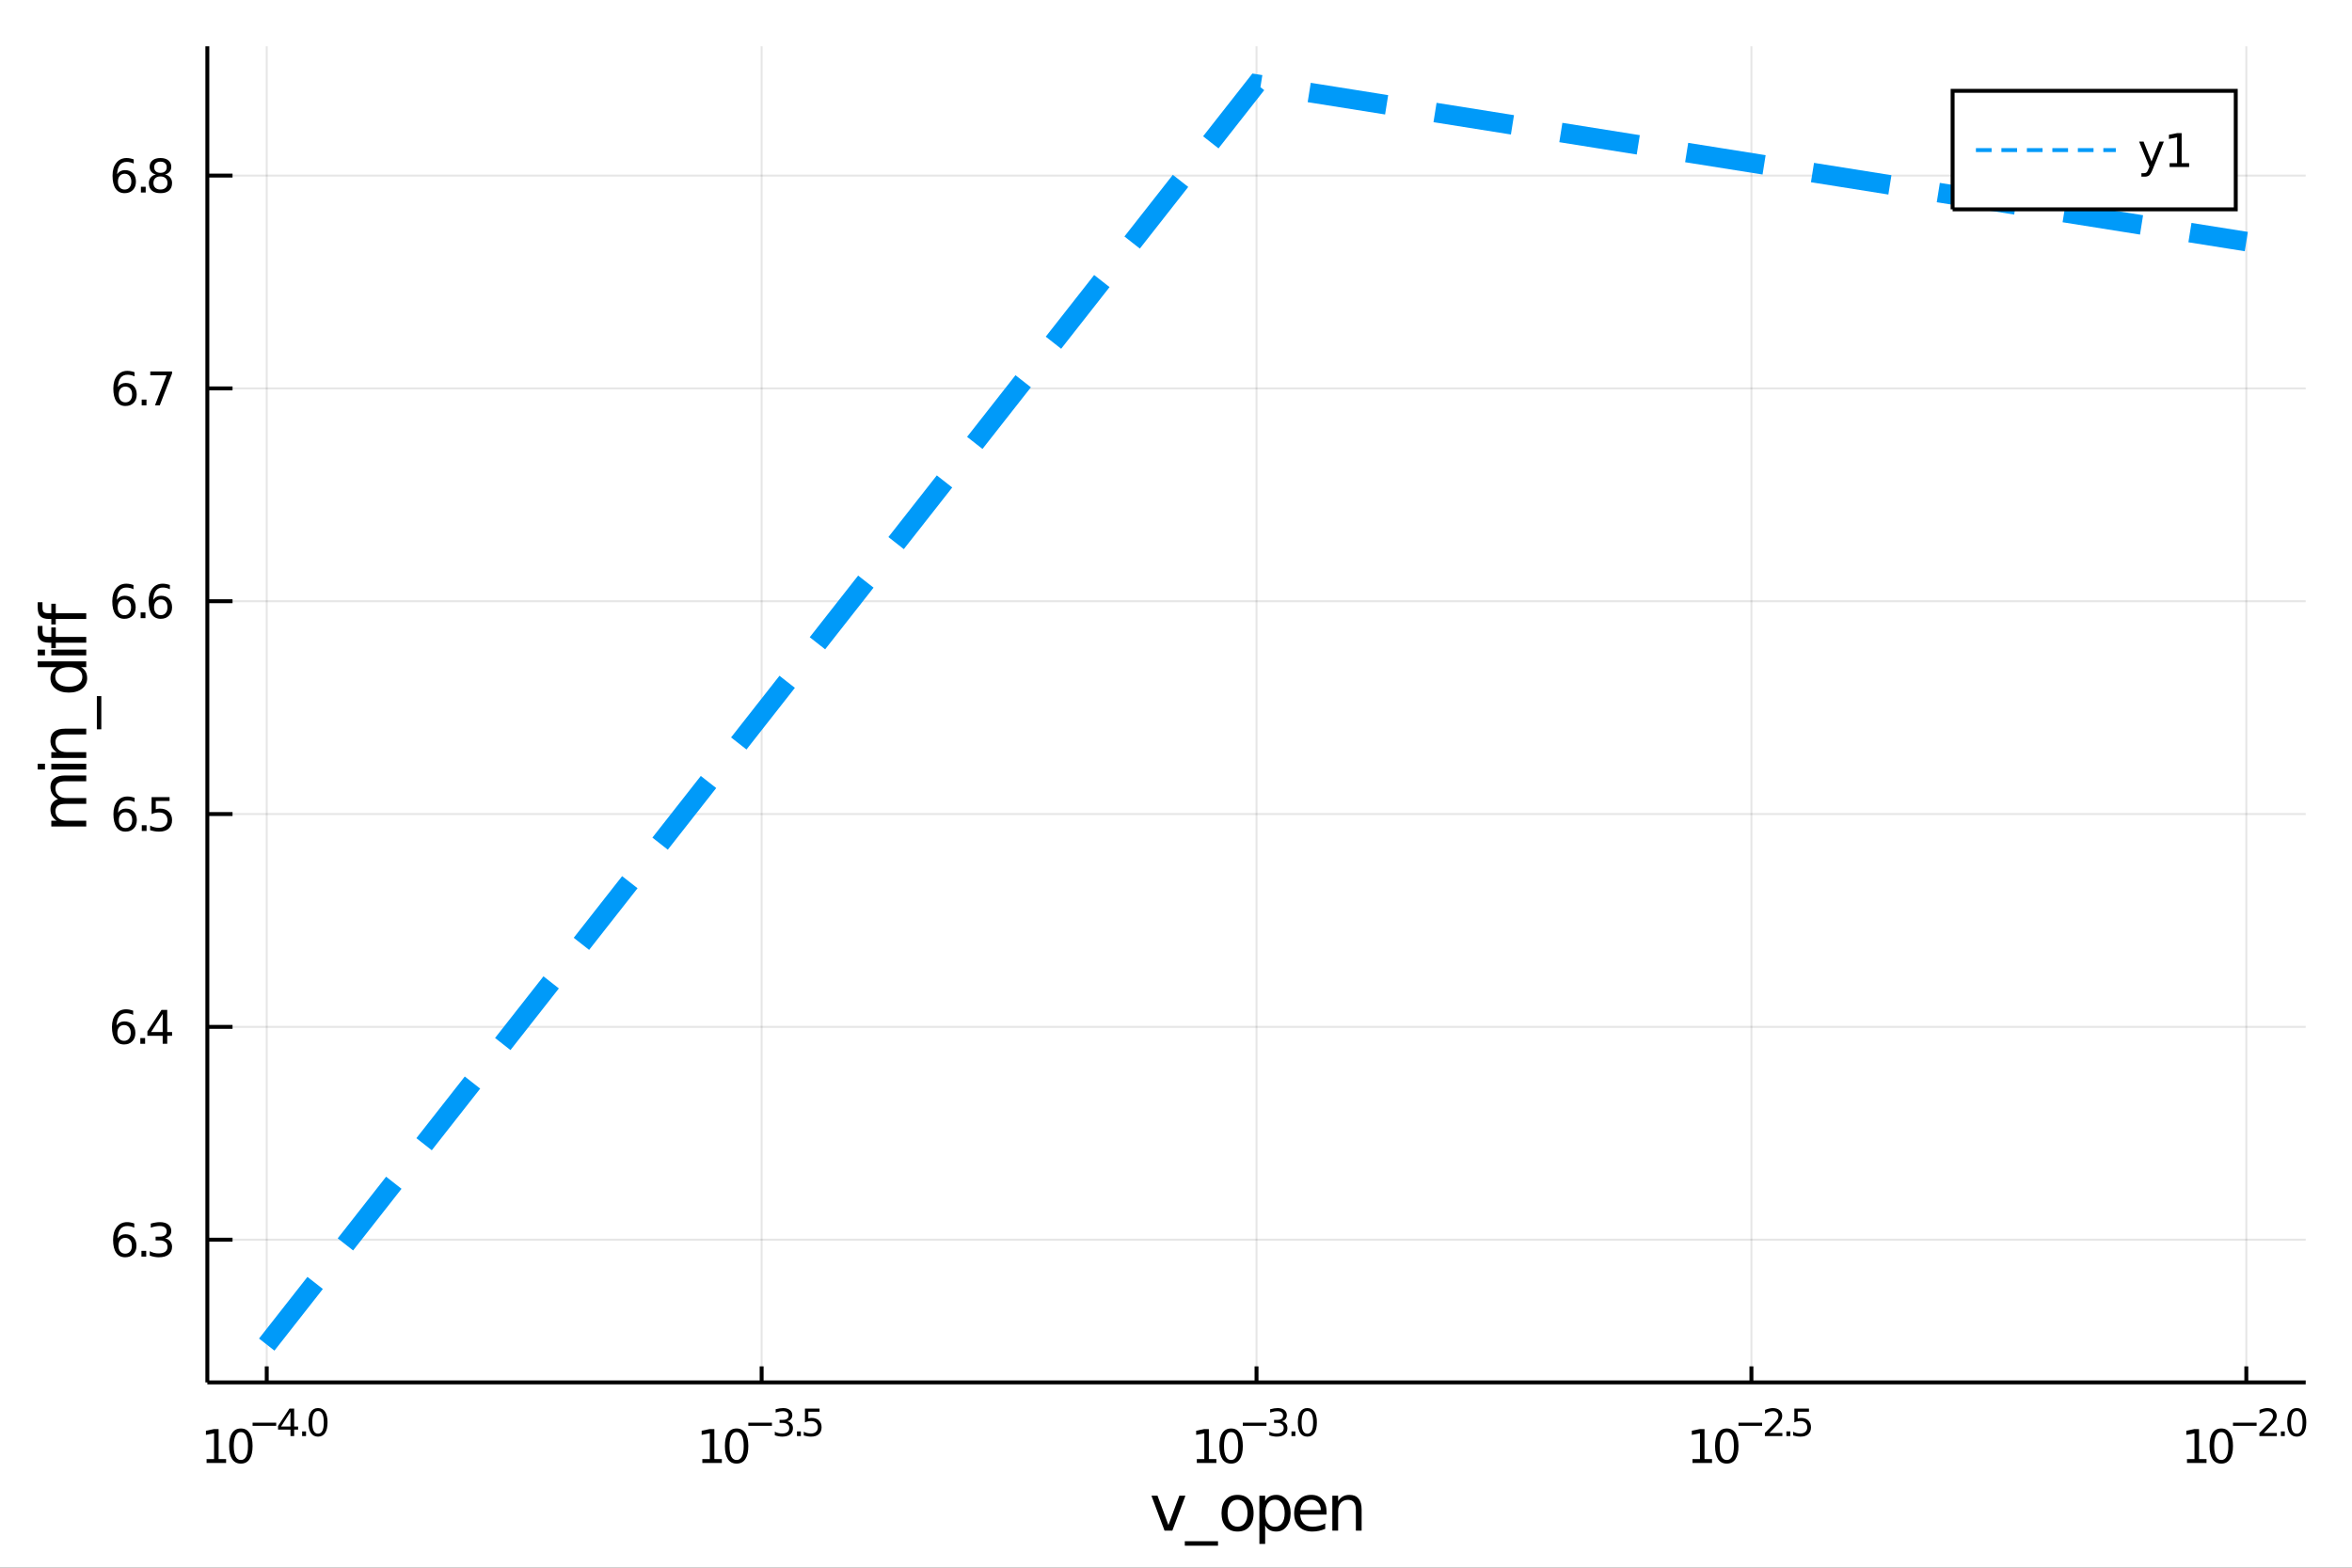 <?xml version="1.0" encoding="utf-8"?>
<svg xmlns="http://www.w3.org/2000/svg" xmlns:xlink="http://www.w3.org/1999/xlink" width="600" height="400" viewBox="0 0 2400 1600">
<rect x="0" y="0" width="2400" height="1600" fill="#333333" stroke="none"/>
<defs>
  <clipPath id="clip450">
    <rect x="0" y="0" width="2400" height="1600"/>
  </clipPath>
</defs>
<path clip-path="url(#clip450)" d="
M0 1600 L2400 1600 L2400 0 L0 0  Z
  " fill="#ffffff" fill-rule="evenodd" fill-opacity="1"/>
<defs>
  <clipPath id="clip451">
    <rect x="480" y="0" width="1681" height="1600"/>
  </clipPath>
</defs>
<path clip-path="url(#clip450)" d="
M211.579 1410.9 L2352.76 1410.9 L2352.76 47.244 L211.579 47.244  Z
  " fill="#ffffff" fill-rule="evenodd" fill-opacity="1"/>
<defs>
  <clipPath id="clip452">
    <rect x="211" y="47" width="2142" height="1365"/>
  </clipPath>
</defs>
<polyline clip-path="url(#clip452)" style="stroke:#000000; stroke-width:2; stroke-opacity:0.1; fill:none" points="
  272.179,1410.9 272.179,47.244 
  "/>
<polyline clip-path="url(#clip452)" style="stroke:#000000; stroke-width:2; stroke-opacity:0.1; fill:none" points="
  777.173,1410.9 777.173,47.244 
  "/>
<polyline clip-path="url(#clip452)" style="stroke:#000000; stroke-width:2; stroke-opacity:0.1; fill:none" points="
  1282.17,1410.9 1282.17,47.244 
  "/>
<polyline clip-path="url(#clip452)" style="stroke:#000000; stroke-width:2; stroke-opacity:0.1; fill:none" points="
  1787.16,1410.9 1787.16,47.244 
  "/>
<polyline clip-path="url(#clip452)" style="stroke:#000000; stroke-width:2; stroke-opacity:0.1; fill:none" points="
  2292.16,1410.9 2292.16,47.244 
  "/>
<polyline clip-path="url(#clip450)" style="stroke:#000000; stroke-width:4; stroke-opacity:1; fill:none" points="
  211.579,1410.9 2352.76,1410.9 
  "/>
<polyline clip-path="url(#clip450)" style="stroke:#000000; stroke-width:4; stroke-opacity:1; fill:none" points="
  272.179,1410.9 272.179,1394.53 
  "/>
<polyline clip-path="url(#clip450)" style="stroke:#000000; stroke-width:4; stroke-opacity:1; fill:none" points="
  777.173,1410.9 777.173,1394.53 
  "/>
<polyline clip-path="url(#clip450)" style="stroke:#000000; stroke-width:4; stroke-opacity:1; fill:none" points="
  1282.17,1410.9 1282.17,1394.53 
  "/>
<polyline clip-path="url(#clip450)" style="stroke:#000000; stroke-width:4; stroke-opacity:1; fill:none" points="
  1787.16,1410.9 1787.16,1394.53 
  "/>
<polyline clip-path="url(#clip450)" style="stroke:#000000; stroke-width:4; stroke-opacity:1; fill:none" points="
  2292.16,1410.9 2292.16,1394.53 
  "/>
<path clip-path="url(#clip450)" d="M 0 0 M210.808 1489.17 L218.447 1489.17 L218.447 1462.8 L210.137 1464.47 L210.137 1460.21 L218.401 1458.54 L223.077 1458.54 L223.077 1489.17 L230.715 1489.17 L230.715 1493.1 L210.808 1493.1 L210.808 1489.17 Z" fill="#000000" fill-rule="evenodd" fill-opacity="1" /><path clip-path="url(#clip450)" d="M 0 0 M245.785 1461.62 Q242.174 1461.62 240.345 1465.19 Q238.539 1468.73 238.539 1475.86 Q238.539 1482.97 240.345 1486.53 Q242.174 1490.07 245.785 1490.07 Q249.419 1490.07 251.225 1486.53 Q253.053 1482.97 253.053 1475.86 Q253.053 1468.73 251.225 1465.19 Q249.419 1461.62 245.785 1461.62 M245.785 1457.92 Q251.595 1457.92 254.65 1462.53 Q257.729 1467.11 257.729 1475.86 Q257.729 1484.59 254.65 1489.19 Q251.595 1493.78 245.785 1493.78 Q239.975 1493.78 236.896 1489.19 Q233.84 1484.59 233.84 1475.86 Q233.84 1467.11 236.896 1462.53 Q239.975 1457.92 245.785 1457.92 Z" fill="#000000" fill-rule="evenodd" fill-opacity="1" /><path clip-path="url(#clip450)" d="M 0 0 M257.729 1452.02 L281.841 1452.02 L281.841 1455.22 L257.729 1455.22 L257.729 1452.02 Z" fill="#000000" fill-rule="evenodd" fill-opacity="1" /><path clip-path="url(#clip450)" d="M 0 0 M296.398 1440.92 L286.806 1455.91 L296.398 1455.91 L296.398 1440.92 M295.401 1437.61 L300.178 1437.61 L300.178 1455.91 L304.184 1455.91 L304.184 1459.07 L300.178 1459.07 L300.178 1465.69 L296.398 1465.69 L296.398 1459.07 L283.722 1459.07 L283.722 1455.41 L295.401 1437.61 Z" fill="#000000" fill-rule="evenodd" fill-opacity="1" /><path clip-path="url(#clip450)" d="M 0 0 M308.303 1460.92 L312.272 1460.92 L312.272 1465.69 L308.303 1465.69 L308.303 1460.92 Z" fill="#000000" fill-rule="evenodd" fill-opacity="1" /><path clip-path="url(#clip450)" d="M 0 0 M324.516 1440.11 Q321.582 1440.11 320.096 1443.01 Q318.629 1445.89 318.629 1451.68 Q318.629 1457.46 320.096 1460.35 Q321.582 1463.23 324.516 1463.23 Q327.468 1463.23 328.935 1460.35 Q330.421 1457.46 330.421 1451.68 Q330.421 1445.89 328.935 1443.01 Q327.468 1440.11 324.516 1440.11 M324.516 1437.11 Q329.236 1437.11 331.719 1440.85 Q334.22 1444.57 334.22 1451.68 Q334.22 1458.77 331.719 1462.51 Q329.236 1466.24 324.516 1466.24 Q319.795 1466.24 317.293 1462.51 Q314.811 1458.77 314.811 1451.68 Q314.811 1444.57 317.293 1440.85 Q319.795 1437.11 324.516 1437.11 Z" fill="#000000" fill-rule="evenodd" fill-opacity="1" /><path clip-path="url(#clip450)" d="M 0 0 M716.668 1489.17 L724.307 1489.17 L724.307 1462.8 L715.996 1464.47 L715.996 1460.21 L724.26 1458.54 L728.936 1458.54 L728.936 1489.17 L736.575 1489.17 L736.575 1493.1 L716.668 1493.1 L716.668 1489.17 Z" fill="#000000" fill-rule="evenodd" fill-opacity="1" /><path clip-path="url(#clip450)" d="M 0 0 M751.644 1461.62 Q748.033 1461.62 746.205 1465.19 Q744.399 1468.73 744.399 1475.86 Q744.399 1482.97 746.205 1486.53 Q748.033 1490.07 751.644 1490.07 Q755.279 1490.07 757.084 1486.53 Q758.913 1482.97 758.913 1475.86 Q758.913 1468.73 757.084 1465.19 Q755.279 1461.62 751.644 1461.62 M751.644 1457.92 Q757.455 1457.92 760.51 1462.53 Q763.589 1467.11 763.589 1475.86 Q763.589 1484.59 760.51 1489.19 Q757.455 1493.78 751.644 1493.78 Q745.834 1493.78 742.756 1489.19 Q739.7 1484.59 739.7 1475.86 Q739.7 1467.11 742.756 1462.53 Q745.834 1457.92 751.644 1457.92 Z" fill="#000000" fill-rule="evenodd" fill-opacity="1" /><path clip-path="url(#clip450)" d="M 0 0 M763.589 1452.02 L787.7 1452.02 L787.7 1455.22 L763.589 1455.22 L763.589 1452.02 Z" fill="#000000" fill-rule="evenodd" fill-opacity="1" /><path clip-path="url(#clip450)" d="M 0 0 M803.33 1450.55 Q806.057 1451.14 807.58 1452.98 Q809.122 1454.82 809.122 1457.53 Q809.122 1461.69 806.264 1463.96 Q803.405 1466.24 798.139 1466.24 Q796.371 1466.24 794.49 1465.88 Q792.628 1465.54 790.634 1464.85 L790.634 1461.18 Q792.214 1462.1 794.095 1462.57 Q795.976 1463.04 798.026 1463.04 Q801.599 1463.04 803.461 1461.63 Q805.342 1460.22 805.342 1457.53 Q805.342 1455.05 803.593 1453.66 Q801.863 1452.25 798.759 1452.25 L795.487 1452.25 L795.487 1449.12 L798.91 1449.12 Q801.712 1449.12 803.198 1448.01 Q804.684 1446.89 804.684 1444.78 Q804.684 1442.62 803.142 1441.47 Q801.618 1440.3 798.759 1440.3 Q797.198 1440.3 795.412 1440.64 Q793.625 1440.98 791.481 1441.69 L791.481 1438.31 Q793.644 1437.71 795.524 1437.41 Q797.424 1437.11 799.098 1437.11 Q803.424 1437.11 805.944 1439.08 Q808.464 1441.04 808.464 1444.38 Q808.464 1446.72 807.129 1448.33 Q805.793 1449.93 803.33 1450.55 Z" fill="#000000" fill-rule="evenodd" fill-opacity="1" /><path clip-path="url(#clip450)" d="M 0 0 M813.241 1460.92 L817.21 1460.92 L817.21 1465.69 L813.241 1465.69 L813.241 1460.92 Z" fill="#000000" fill-rule="evenodd" fill-opacity="1" /><path clip-path="url(#clip450)" d="M 0 0 M821.366 1437.61 L836.281 1437.61 L836.281 1440.81 L824.846 1440.81 L824.846 1447.69 Q825.673 1447.41 826.501 1447.28 Q827.328 1447.13 828.156 1447.13 Q832.858 1447.13 835.604 1449.71 Q838.35 1452.28 838.35 1456.68 Q838.35 1461.22 835.529 1463.74 Q832.707 1466.24 827.573 1466.24 Q825.805 1466.24 823.962 1465.94 Q822.137 1465.64 820.181 1465.04 L820.181 1461.22 Q821.874 1462.14 823.68 1462.59 Q825.485 1463.04 827.498 1463.04 Q830.751 1463.04 832.651 1461.33 Q834.551 1459.62 834.551 1456.68 Q834.551 1453.75 832.651 1452.04 Q830.751 1450.33 827.498 1450.33 Q825.974 1450.33 824.451 1450.67 Q822.946 1451 821.366 1451.72 L821.366 1437.61 Z" fill="#000000" fill-rule="evenodd" fill-opacity="1" /><path clip-path="url(#clip450)" d="M 0 0 M1221.26 1489.17 L1228.9 1489.17 L1228.9 1462.8 L1220.59 1464.47 L1220.59 1460.21 L1228.85 1458.54 L1233.53 1458.54 L1233.53 1489.17 L1241.17 1489.17 L1241.17 1493.1 L1221.26 1493.1 L1221.26 1489.17 Z" fill="#000000" fill-rule="evenodd" fill-opacity="1" /><path clip-path="url(#clip450)" d="M 0 0 M1256.23 1461.62 Q1252.62 1461.62 1250.79 1465.19 Q1248.99 1468.73 1248.99 1475.86 Q1248.99 1482.97 1250.79 1486.53 Q1252.62 1490.07 1256.23 1490.07 Q1259.87 1490.07 1261.67 1486.53 Q1263.5 1482.97 1263.5 1475.86 Q1263.5 1468.73 1261.67 1465.19 Q1259.87 1461.62 1256.23 1461.62 M1256.23 1457.92 Q1262.04 1457.92 1265.1 1462.53 Q1268.18 1467.11 1268.18 1475.86 Q1268.18 1484.59 1265.1 1489.19 Q1262.04 1493.78 1256.23 1493.78 Q1250.42 1493.78 1247.35 1489.19 Q1244.29 1484.59 1244.29 1475.86 Q1244.29 1467.11 1247.35 1462.53 Q1250.42 1457.92 1256.23 1457.92 Z" fill="#000000" fill-rule="evenodd" fill-opacity="1" /><path clip-path="url(#clip450)" d="M 0 0 M1268.18 1452.02 L1292.29 1452.02 L1292.29 1455.22 L1268.18 1455.22 L1268.18 1452.02 Z" fill="#000000" fill-rule="evenodd" fill-opacity="1" /><path clip-path="url(#clip450)" d="M 0 0 M1307.92 1450.55 Q1310.65 1451.14 1312.17 1452.98 Q1313.71 1454.82 1313.71 1457.53 Q1313.71 1461.69 1310.85 1463.96 Q1307.99 1466.24 1302.73 1466.24 Q1300.96 1466.24 1299.08 1465.88 Q1297.22 1465.54 1295.22 1464.85 L1295.22 1461.18 Q1296.8 1462.1 1298.69 1462.57 Q1300.57 1463.04 1302.62 1463.04 Q1306.19 1463.04 1308.05 1461.63 Q1309.93 1460.22 1309.93 1457.53 Q1309.93 1455.05 1308.18 1453.66 Q1306.45 1452.25 1303.35 1452.25 L1300.08 1452.25 L1300.08 1449.12 L1303.5 1449.12 Q1306.3 1449.12 1307.79 1448.01 Q1309.27 1446.89 1309.27 1444.78 Q1309.27 1442.62 1307.73 1441.47 Q1306.21 1440.3 1303.35 1440.3 Q1301.79 1440.3 1300 1440.64 Q1298.21 1440.98 1296.07 1441.69 L1296.07 1438.31 Q1298.23 1437.71 1300.11 1437.41 Q1302.01 1437.11 1303.69 1437.11 Q1308.01 1437.11 1310.53 1439.08 Q1313.05 1441.04 1313.05 1444.38 Q1313.05 1446.72 1311.72 1448.33 Q1310.38 1449.93 1307.92 1450.55 Z" fill="#000000" fill-rule="evenodd" fill-opacity="1" /><path clip-path="url(#clip450)" d="M 0 0 M1317.83 1460.92 L1321.8 1460.92 L1321.8 1465.69 L1317.83 1465.69 L1317.83 1460.92 Z" fill="#000000" fill-rule="evenodd" fill-opacity="1" /><path clip-path="url(#clip450)" d="M 0 0 M1334.04 1440.11 Q1331.11 1440.11 1329.62 1443.01 Q1328.16 1445.89 1328.16 1451.68 Q1328.16 1457.46 1329.62 1460.35 Q1331.11 1463.23 1334.04 1463.23 Q1337 1463.23 1338.46 1460.35 Q1339.95 1457.46 1339.95 1451.68 Q1339.95 1445.89 1338.46 1443.01 Q1337 1440.11 1334.04 1440.11 M1334.04 1437.11 Q1338.76 1437.11 1341.25 1440.85 Q1343.75 1444.57 1343.75 1451.68 Q1343.75 1458.77 1341.25 1462.51 Q1338.76 1466.24 1334.04 1466.24 Q1329.32 1466.24 1326.82 1462.51 Q1324.34 1458.77 1324.34 1451.68 Q1324.34 1444.57 1326.82 1440.85 Q1329.32 1437.11 1334.04 1437.11 Z" fill="#000000" fill-rule="evenodd" fill-opacity="1" /><path clip-path="url(#clip450)" d="M 0 0 M1727.04 1489.17 L1734.68 1489.17 L1734.68 1462.8 L1726.37 1464.47 L1726.37 1460.21 L1734.63 1458.54 L1739.31 1458.54 L1739.31 1489.17 L1746.95 1489.17 L1746.95 1493.1 L1727.04 1493.1 L1727.04 1489.17 Z" fill="#000000" fill-rule="evenodd" fill-opacity="1" /><path clip-path="url(#clip450)" d="M 0 0 M1762.02 1461.62 Q1758.41 1461.62 1756.58 1465.19 Q1754.77 1468.73 1754.77 1475.86 Q1754.77 1482.97 1756.58 1486.53 Q1758.41 1490.07 1762.02 1490.07 Q1765.65 1490.07 1767.46 1486.53 Q1769.29 1482.97 1769.29 1475.86 Q1769.29 1468.73 1767.46 1465.19 Q1765.65 1461.62 1762.02 1461.62 M1762.02 1457.92 Q1767.83 1457.92 1770.88 1462.53 Q1773.96 1467.11 1773.96 1475.86 Q1773.96 1484.59 1770.88 1489.19 Q1767.83 1493.78 1762.02 1493.78 Q1756.21 1493.78 1753.13 1489.19 Q1750.07 1484.59 1750.07 1475.86 Q1750.07 1467.11 1753.13 1462.53 Q1756.21 1457.92 1762.02 1457.92 Z" fill="#000000" fill-rule="evenodd" fill-opacity="1" /><path clip-path="url(#clip450)" d="M 0 0 M1773.96 1452.02 L1798.07 1452.02 L1798.07 1455.22 L1773.96 1455.22 L1773.96 1452.02 Z" fill="#000000" fill-rule="evenodd" fill-opacity="1" /><path clip-path="url(#clip450)" d="M 0 0 M1805.47 1462.5 L1818.73 1462.5 L1818.73 1465.69 L1800.9 1465.69 L1800.9 1462.5 Q1803.06 1460.26 1806.78 1456.5 Q1810.53 1452.72 1811.48 1451.63 Q1813.31 1449.58 1814.02 1448.16 Q1814.76 1446.74 1814.76 1445.36 Q1814.76 1443.12 1813.18 1441.71 Q1811.62 1440.3 1809.1 1440.3 Q1807.31 1440.3 1805.32 1440.92 Q1803.34 1441.54 1801.08 1442.8 L1801.08 1438.97 Q1803.38 1438.05 1805.37 1437.58 Q1807.37 1437.11 1809.02 1437.11 Q1813.38 1437.11 1815.98 1439.29 Q1818.58 1441.47 1818.58 1445.12 Q1818.58 1446.85 1817.92 1448.41 Q1817.28 1449.95 1815.57 1452.06 Q1815.1 1452.6 1812.58 1455.22 Q1810.06 1457.81 1805.47 1462.5 Z" fill="#000000" fill-rule="evenodd" fill-opacity="1" /><path clip-path="url(#clip450)" d="M 0 0 M1822.84 1460.92 L1826.81 1460.92 L1826.81 1465.69 L1822.84 1465.69 L1822.84 1460.92 Z" fill="#000000" fill-rule="evenodd" fill-opacity="1" /><path clip-path="url(#clip450)" d="M 0 0 M1830.97 1437.61 L1845.88 1437.61 L1845.88 1440.81 L1834.45 1440.81 L1834.45 1447.69 Q1835.28 1447.41 1836.1 1447.28 Q1836.93 1447.13 1837.76 1447.13 Q1842.46 1447.13 1845.21 1449.71 Q1847.95 1452.28 1847.95 1456.68 Q1847.95 1461.22 1845.13 1463.74 Q1842.31 1466.24 1837.18 1466.24 Q1835.41 1466.24 1833.57 1465.94 Q1831.74 1465.64 1829.78 1465.04 L1829.78 1461.22 Q1831.48 1462.14 1833.28 1462.59 Q1835.09 1463.04 1837.1 1463.04 Q1840.35 1463.04 1842.25 1461.33 Q1844.15 1459.62 1844.15 1456.68 Q1844.15 1453.75 1842.25 1452.04 Q1840.35 1450.33 1837.1 1450.33 Q1835.58 1450.33 1834.05 1450.67 Q1832.55 1451 1830.97 1451.72 L1830.97 1437.61 Z" fill="#000000" fill-rule="evenodd" fill-opacity="1" /><path clip-path="url(#clip450)" d="M 0 0 M2231.63 1489.17 L2239.27 1489.17 L2239.27 1462.8 L2230.96 1464.47 L2230.96 1460.21 L2239.22 1458.54 L2243.9 1458.54 L2243.9 1489.17 L2251.54 1489.17 L2251.54 1493.1 L2231.63 1493.1 L2231.63 1489.17 Z" fill="#000000" fill-rule="evenodd" fill-opacity="1" /><path clip-path="url(#clip450)" d="M 0 0 M2266.61 1461.62 Q2263 1461.62 2261.17 1465.19 Q2259.36 1468.73 2259.36 1475.86 Q2259.36 1482.97 2261.17 1486.53 Q2263 1490.07 2266.61 1490.07 Q2270.24 1490.07 2272.05 1486.53 Q2273.88 1482.97 2273.88 1475.86 Q2273.88 1468.73 2272.05 1465.19 Q2270.24 1461.62 2266.61 1461.62 M2266.61 1457.92 Q2272.42 1457.92 2275.47 1462.53 Q2278.55 1467.11 2278.55 1475.86 Q2278.55 1484.59 2275.47 1489.19 Q2272.42 1493.78 2266.61 1493.78 Q2260.8 1493.78 2257.72 1489.19 Q2254.66 1484.59 2254.66 1475.86 Q2254.66 1467.11 2257.72 1462.53 Q2260.8 1457.92 2266.61 1457.92 Z" fill="#000000" fill-rule="evenodd" fill-opacity="1" /><path clip-path="url(#clip450)" d="M 0 0 M2278.55 1452.02 L2302.67 1452.02 L2302.67 1455.22 L2278.55 1455.22 L2278.55 1452.02 Z" fill="#000000" fill-rule="evenodd" fill-opacity="1" /><path clip-path="url(#clip450)" d="M 0 0 M2310.06 1462.5 L2323.32 1462.5 L2323.32 1465.69 L2305.49 1465.69 L2305.49 1462.5 Q2307.65 1460.26 2311.37 1456.5 Q2315.12 1452.72 2316.07 1451.63 Q2317.9 1449.58 2318.61 1448.16 Q2319.35 1446.74 2319.35 1445.36 Q2319.35 1443.12 2317.77 1441.71 Q2316.21 1440.3 2313.69 1440.3 Q2311.9 1440.3 2309.91 1440.92 Q2307.93 1441.54 2305.67 1442.8 L2305.67 1438.97 Q2307.97 1438.05 2309.96 1437.58 Q2311.96 1437.11 2313.61 1437.11 Q2317.97 1437.11 2320.57 1439.29 Q2323.17 1441.47 2323.17 1445.12 Q2323.17 1446.85 2322.51 1448.41 Q2321.87 1449.95 2320.16 1452.06 Q2319.69 1452.6 2317.17 1455.22 Q2314.65 1457.81 2310.06 1462.5 Z" fill="#000000" fill-rule="evenodd" fill-opacity="1" /><path clip-path="url(#clip450)" d="M 0 0 M2327.43 1460.92 L2331.4 1460.92 L2331.4 1465.69 L2327.43 1465.69 L2327.43 1460.92 Z" fill="#000000" fill-rule="evenodd" fill-opacity="1" /><path clip-path="url(#clip450)" d="M 0 0 M2343.65 1440.11 Q2340.71 1440.11 2339.23 1443.01 Q2337.76 1445.89 2337.76 1451.68 Q2337.76 1457.46 2339.23 1460.35 Q2340.71 1463.23 2343.65 1463.23 Q2346.6 1463.23 2348.07 1460.35 Q2349.55 1457.46 2349.55 1451.68 Q2349.55 1445.89 2348.07 1443.01 Q2346.6 1440.11 2343.65 1440.11 M2343.65 1437.11 Q2348.37 1437.11 2350.85 1440.85 Q2353.35 1444.57 2353.35 1451.68 Q2353.35 1458.77 2350.85 1462.51 Q2348.37 1466.24 2343.65 1466.24 Q2338.93 1466.24 2336.42 1462.51 Q2333.94 1458.77 2333.94 1451.68 Q2333.94 1444.57 2336.42 1440.85 Q2338.93 1437.11 2343.65 1437.11 Z" fill="#000000" fill-rule="evenodd" fill-opacity="1" /><path clip-path="url(#clip450)" d="M 0 0 M1174.94 1526.54 L1181.14 1526.54 L1192.28 1556.46 L1203.42 1526.54 L1209.63 1526.54 L1196.26 1562.19 L1188.31 1562.19 L1174.94 1526.54 Z" fill="#000000" fill-rule="evenodd" fill-opacity="1" /><path clip-path="url(#clip450)" d="M 0 0 M1242.86 1573.01 L1242.86 1577.56 L1208.99 1577.56 L1208.99 1573.01 L1242.86 1573.01 Z" fill="#000000" fill-rule="evenodd" fill-opacity="1" /><path clip-path="url(#clip450)" d="M 0 0 M1262.82 1530.64 Q1258.11 1530.64 1255.37 1534.34 Q1252.63 1538 1252.63 1544.39 Q1252.63 1550.79 1255.34 1554.48 Q1258.07 1558.14 1262.82 1558.14 Q1267.49 1558.14 1270.23 1554.45 Q1272.97 1550.76 1272.97 1544.39 Q1272.97 1538.06 1270.23 1534.37 Q1267.49 1530.64 1262.82 1530.64 M1262.82 1525.68 Q1270.45 1525.68 1274.82 1530.64 Q1279.18 1535.61 1279.18 1544.39 Q1279.18 1553.15 1274.82 1558.14 Q1270.45 1563.11 1262.82 1563.11 Q1255.15 1563.11 1250.78 1558.14 Q1246.46 1553.15 1246.46 1544.39 Q1246.46 1535.61 1250.78 1530.64 Q1255.15 1525.68 1262.82 1525.68 Z" fill="#000000" fill-rule="evenodd" fill-opacity="1" /><path clip-path="url(#clip450)" d="M 0 0 M1290.98 1556.84 L1290.98 1575.74 L1285.1 1575.74 L1285.1 1526.54 L1290.98 1526.54 L1290.98 1531.95 Q1292.83 1528.77 1295.63 1527.24 Q1298.46 1525.68 1302.38 1525.68 Q1308.87 1525.68 1312.91 1530.83 Q1316.99 1535.99 1316.99 1544.39 Q1316.99 1552.8 1312.91 1557.95 Q1308.87 1563.11 1302.38 1563.11 Q1298.46 1563.11 1295.63 1561.58 Q1292.83 1560.02 1290.98 1556.84 M1310.91 1544.39 Q1310.91 1537.93 1308.24 1534.27 Q1305.59 1530.58 1300.95 1530.58 Q1296.3 1530.58 1293.63 1534.27 Q1290.98 1537.93 1290.98 1544.39 Q1290.98 1550.85 1293.63 1554.55 Q1296.3 1558.21 1300.95 1558.21 Q1305.59 1558.21 1308.24 1554.55 Q1310.91 1550.85 1310.91 1544.39 Z" fill="#000000" fill-rule="evenodd" fill-opacity="1" /><path clip-path="url(#clip450)" d="M 0 0 M1353.62 1542.9 L1353.62 1545.76 L1326.7 1545.76 Q1327.08 1551.81 1330.32 1554.99 Q1333.6 1558.14 1339.43 1558.14 Q1342.8 1558.14 1345.95 1557.32 Q1349.13 1556.49 1352.25 1554.83 L1352.25 1560.37 Q1349.1 1561.71 1345.79 1562.41 Q1342.48 1563.11 1339.08 1563.11 Q1330.55 1563.11 1325.55 1558.14 Q1320.58 1553.18 1320.58 1544.71 Q1320.58 1535.96 1325.3 1530.83 Q1330.04 1525.68 1338.06 1525.68 Q1345.25 1525.68 1349.42 1530.33 Q1353.62 1534.94 1353.62 1542.9 M1347.77 1541.18 Q1347.7 1536.37 1345.06 1533.51 Q1342.45 1530.64 1338.12 1530.64 Q1333.22 1530.64 1330.26 1533.41 Q1327.33 1536.18 1326.89 1541.21 L1347.77 1541.18 Z" fill="#000000" fill-rule="evenodd" fill-opacity="1" /><path clip-path="url(#clip450)" d="M 0 0 M1389.4 1540.67 L1389.4 1562.19 L1383.54 1562.19 L1383.54 1540.86 Q1383.54 1535.8 1381.57 1533.29 Q1379.59 1530.77 1375.65 1530.77 Q1370.91 1530.77 1368.17 1533.79 Q1365.43 1536.82 1365.43 1542.04 L1365.43 1562.19 L1359.54 1562.19 L1359.54 1526.54 L1365.43 1526.54 L1365.43 1532.08 Q1367.53 1528.86 1370.36 1527.27 Q1373.23 1525.68 1376.95 1525.68 Q1383.1 1525.68 1386.25 1529.5 Q1389.4 1533.29 1389.4 1540.67 Z" fill="#000000" fill-rule="evenodd" fill-opacity="1" /><polyline clip-path="url(#clip452)" style="stroke:#000000; stroke-width:2; stroke-opacity:0.1; fill:none" points="
  211.579,1265.24 2352.76,1265.24 
  "/>
<polyline clip-path="url(#clip452)" style="stroke:#000000; stroke-width:2; stroke-opacity:0.1; fill:none" points="
  211.579,1048.03 2352.76,1048.03 
  "/>
<polyline clip-path="url(#clip452)" style="stroke:#000000; stroke-width:2; stroke-opacity:0.1; fill:none" points="
  211.579,830.824 2352.76,830.824 
  "/>
<polyline clip-path="url(#clip452)" style="stroke:#000000; stroke-width:2; stroke-opacity:0.1; fill:none" points="
  211.579,613.617 2352.76,613.617 
  "/>
<polyline clip-path="url(#clip452)" style="stroke:#000000; stroke-width:2; stroke-opacity:0.1; fill:none" points="
  211.579,396.409 2352.76,396.409 
  "/>
<polyline clip-path="url(#clip452)" style="stroke:#000000; stroke-width:2; stroke-opacity:0.1; fill:none" points="
  211.579,179.201 2352.76,179.201 
  "/>
<polyline clip-path="url(#clip450)" style="stroke:#000000; stroke-width:4; stroke-opacity:1; fill:none" points="
  211.579,1410.9 211.579,47.244 
  "/>
<polyline clip-path="url(#clip450)" style="stroke:#000000; stroke-width:4; stroke-opacity:1; fill:none" points="
  211.579,1265.24 237.273,1265.24 
  "/>
<polyline clip-path="url(#clip450)" style="stroke:#000000; stroke-width:4; stroke-opacity:1; fill:none" points="
  211.579,1048.03 237.273,1048.03 
  "/>
<polyline clip-path="url(#clip450)" style="stroke:#000000; stroke-width:4; stroke-opacity:1; fill:none" points="
  211.579,830.824 237.273,830.824 
  "/>
<polyline clip-path="url(#clip450)" style="stroke:#000000; stroke-width:4; stroke-opacity:1; fill:none" points="
  211.579,613.617 237.273,613.617 
  "/>
<polyline clip-path="url(#clip450)" style="stroke:#000000; stroke-width:4; stroke-opacity:1; fill:none" points="
  211.579,396.409 237.273,396.409 
  "/>
<polyline clip-path="url(#clip450)" style="stroke:#000000; stroke-width:4; stroke-opacity:1; fill:none" points="
  211.579,179.201 237.273,179.201 
  "/>
<path clip-path="url(#clip450)" d="M 0 0 M127.732 1263.38 Q124.584 1263.38 122.732 1265.53 Q120.904 1267.68 120.904 1271.43 Q120.904 1275.16 122.732 1277.33 Q124.584 1279.49 127.732 1279.49 Q130.88 1279.49 132.709 1277.33 Q134.561 1275.16 134.561 1271.43 Q134.561 1267.68 132.709 1265.53 Q130.88 1263.38 127.732 1263.38 M137.015 1248.72 L137.015 1252.98 Q135.255 1252.15 133.45 1251.71 Q131.667 1251.27 129.908 1251.27 Q125.279 1251.27 122.825 1254.4 Q120.394 1257.52 120.047 1263.84 Q121.413 1261.83 123.473 1260.76 Q125.533 1259.67 128.01 1259.67 Q133.218 1259.67 136.228 1262.84 Q139.26 1265.99 139.26 1271.43 Q139.26 1276.76 136.112 1279.97 Q132.964 1283.19 127.732 1283.19 Q121.737 1283.19 118.566 1278.61 Q115.394 1274 115.394 1265.27 Q115.394 1257.08 119.283 1252.22 Q123.172 1247.33 129.723 1247.33 Q131.482 1247.33 133.265 1247.68 Q135.07 1248.03 137.015 1248.72 Z" fill="#000000" fill-rule="evenodd" fill-opacity="1" /><path clip-path="url(#clip450)" d="M 0 0 M144.329 1276.64 L149.214 1276.64 L149.214 1282.52 L144.329 1282.52 L144.329 1276.64 Z" fill="#000000" fill-rule="evenodd" fill-opacity="1" /><path clip-path="url(#clip450)" d="M 0 0 M168.45 1263.89 Q171.806 1264.6 173.681 1266.87 Q175.579 1269.14 175.579 1272.47 Q175.579 1277.59 172.061 1280.39 Q168.542 1283.19 162.061 1283.19 Q159.885 1283.19 157.57 1282.75 Q155.278 1282.33 152.825 1281.48 L152.825 1276.96 Q154.769 1278.1 157.084 1278.68 Q159.399 1279.26 161.922 1279.26 Q166.32 1279.26 168.612 1277.52 Q170.927 1275.78 170.927 1272.47 Q170.927 1269.42 168.774 1267.71 Q166.644 1265.97 162.825 1265.97 L158.797 1265.97 L158.797 1262.13 L163.01 1262.13 Q166.459 1262.13 168.288 1260.76 Q170.116 1259.37 170.116 1256.78 Q170.116 1254.12 168.218 1252.71 Q166.343 1251.27 162.825 1251.27 Q160.903 1251.27 158.704 1251.69 Q156.505 1252.1 153.866 1252.98 L153.866 1248.82 Q156.528 1248.08 158.843 1247.71 Q161.181 1247.33 163.241 1247.33 Q168.565 1247.33 171.667 1249.77 Q174.769 1252.17 174.769 1256.29 Q174.769 1259.16 173.126 1261.15 Q171.482 1263.12 168.45 1263.89 Z" fill="#000000" fill-rule="evenodd" fill-opacity="1" /><path clip-path="url(#clip450)" d="M 0 0 M126.598 1046.17 Q123.45 1046.17 121.598 1048.32 Q119.769 1050.47 119.769 1054.22 Q119.769 1057.95 121.598 1060.13 Q123.45 1062.28 126.598 1062.28 Q129.746 1062.28 131.575 1060.13 Q133.427 1057.95 133.427 1054.22 Q133.427 1050.47 131.575 1048.32 Q129.746 1046.17 126.598 1046.17 M135.88 1031.52 L135.88 1035.78 Q134.121 1034.94 132.316 1034.5 Q130.533 1034.06 128.774 1034.06 Q124.144 1034.06 121.691 1037.19 Q119.26 1040.31 118.913 1046.63 Q120.279 1044.62 122.339 1043.55 Q124.399 1042.47 126.876 1042.47 Q132.084 1042.47 135.093 1045.64 Q138.126 1048.78 138.126 1054.22 Q138.126 1059.55 134.978 1062.77 Q131.83 1065.98 126.598 1065.98 Q120.603 1065.98 117.431 1061.4 Q114.26 1056.79 114.26 1048.07 Q114.26 1039.87 118.149 1035.01 Q122.038 1030.13 128.589 1030.13 Q130.348 1030.13 132.13 1030.47 Q133.936 1030.82 135.88 1031.52 Z" fill="#000000" fill-rule="evenodd" fill-opacity="1" /><path clip-path="url(#clip450)" d="M 0 0 M143.195 1059.43 L148.079 1059.43 L148.079 1065.31 L143.195 1065.31 L143.195 1059.43 Z" fill="#000000" fill-rule="evenodd" fill-opacity="1" /><path clip-path="url(#clip450)" d="M 0 0 M165.996 1034.83 L154.19 1053.28 L165.996 1053.28 L165.996 1034.83 M164.769 1030.75 L170.649 1030.75 L170.649 1053.28 L175.579 1053.28 L175.579 1057.16 L170.649 1057.16 L170.649 1065.31 L165.996 1065.31 L165.996 1057.16 L150.394 1057.16 L150.394 1052.65 L164.769 1030.75 Z" fill="#000000" fill-rule="evenodd" fill-opacity="1" /><path clip-path="url(#clip450)" d="M 0 0 M128.08 828.961 Q124.931 828.961 123.08 831.114 Q121.251 833.266 121.251 837.016 Q121.251 840.743 123.08 842.919 Q124.931 845.072 128.08 845.072 Q131.228 845.072 133.056 842.919 Q134.908 840.743 134.908 837.016 Q134.908 833.266 133.056 831.114 Q131.228 828.961 128.08 828.961 M137.362 814.308 L137.362 818.567 Q135.603 817.734 133.797 817.294 Q132.015 816.855 130.255 816.855 Q125.626 816.855 123.172 819.98 Q120.742 823.105 120.394 829.424 Q121.76 827.41 123.82 826.345 Q125.88 825.257 128.357 825.257 Q133.566 825.257 136.575 828.429 Q139.607 831.577 139.607 837.016 Q139.607 842.341 136.459 845.558 Q133.311 848.776 128.08 848.776 Q122.084 848.776 118.913 844.192 Q115.742 839.586 115.742 830.859 Q115.742 822.665 119.63 817.804 Q123.519 812.919 130.07 812.919 Q131.83 812.919 133.612 813.267 Q135.417 813.614 137.362 814.308 Z" fill="#000000" fill-rule="evenodd" fill-opacity="1" /><path clip-path="url(#clip450)" d="M 0 0 M144.677 842.225 L149.561 842.225 L149.561 848.104 L144.677 848.104 L144.677 842.225 Z" fill="#000000" fill-rule="evenodd" fill-opacity="1" /><path clip-path="url(#clip450)" d="M 0 0 M154.677 813.544 L173.033 813.544 L173.033 817.48 L158.959 817.48 L158.959 825.952 Q159.978 825.604 160.996 825.442 Q162.015 825.257 163.033 825.257 Q168.82 825.257 172.2 828.429 Q175.579 831.6 175.579 837.016 Q175.579 842.595 172.107 845.697 Q168.635 848.776 162.315 848.776 Q160.14 848.776 157.871 848.405 Q155.626 848.035 153.218 847.294 L153.218 842.595 Q155.302 843.729 157.524 844.285 Q159.746 844.841 162.223 844.841 Q166.227 844.841 168.565 842.734 Q170.903 840.628 170.903 837.016 Q170.903 833.405 168.565 831.299 Q166.227 829.192 162.223 829.192 Q160.348 829.192 158.473 829.609 Q156.621 830.026 154.677 830.905 L154.677 813.544 Z" fill="#000000" fill-rule="evenodd" fill-opacity="1" /><path clip-path="url(#clip450)" d="M 0 0 M126.922 611.753 Q123.774 611.753 121.922 613.906 Q120.093 616.059 120.093 619.809 Q120.093 623.536 121.922 625.711 Q123.774 627.864 126.922 627.864 Q130.07 627.864 131.899 625.711 Q133.751 623.536 133.751 619.809 Q133.751 616.059 131.899 613.906 Q130.07 611.753 126.922 611.753 M136.204 597.1 L136.204 601.36 Q134.445 600.526 132.64 600.087 Q130.857 599.647 129.098 599.647 Q124.468 599.647 122.015 602.772 Q119.584 605.897 119.237 612.216 Q120.603 610.202 122.663 609.137 Q124.723 608.049 127.2 608.049 Q132.408 608.049 135.417 611.221 Q138.45 614.369 138.45 619.809 Q138.45 625.133 135.302 628.35 Q132.154 631.568 126.922 631.568 Q120.927 631.568 117.756 626.985 Q114.584 622.378 114.584 613.651 Q114.584 605.457 118.473 600.596 Q122.362 595.712 128.913 595.712 Q130.672 595.712 132.455 596.059 Q134.26 596.406 136.204 597.1 Z" fill="#000000" fill-rule="evenodd" fill-opacity="1" /><path clip-path="url(#clip450)" d="M 0 0 M143.519 625.017 L148.403 625.017 L148.403 630.897 L143.519 630.897 L143.519 625.017 Z" fill="#000000" fill-rule="evenodd" fill-opacity="1" /><path clip-path="url(#clip450)" d="M 0 0 M164.052 611.753 Q160.903 611.753 159.052 613.906 Q157.223 616.059 157.223 619.809 Q157.223 623.536 159.052 625.711 Q160.903 627.864 164.052 627.864 Q167.2 627.864 169.028 625.711 Q170.88 623.536 170.88 619.809 Q170.88 616.059 169.028 613.906 Q167.2 611.753 164.052 611.753 M173.334 597.1 L173.334 601.36 Q171.575 600.526 169.769 600.087 Q167.987 599.647 166.227 599.647 Q161.598 599.647 159.144 602.772 Q156.714 605.897 156.366 612.216 Q157.732 610.202 159.792 609.137 Q161.852 608.049 164.329 608.049 Q169.538 608.049 172.547 611.221 Q175.579 614.369 175.579 619.809 Q175.579 625.133 172.431 628.35 Q169.283 631.568 164.052 631.568 Q158.056 631.568 154.885 626.985 Q151.714 622.378 151.714 613.651 Q151.714 605.457 155.603 600.596 Q159.491 595.712 166.042 595.712 Q167.802 595.712 169.584 596.059 Q171.389 596.406 173.334 597.1 Z" fill="#000000" fill-rule="evenodd" fill-opacity="1" /><path clip-path="url(#clip450)" d="M 0 0 M127.987 394.545 Q124.839 394.545 122.987 396.698 Q121.158 398.851 121.158 402.601 Q121.158 406.328 122.987 408.504 Q124.839 410.656 127.987 410.656 Q131.135 410.656 132.964 408.504 Q134.816 406.328 134.816 402.601 Q134.816 398.851 132.964 396.698 Q131.135 394.545 127.987 394.545 M137.269 379.893 L137.269 384.152 Q135.51 383.319 133.704 382.879 Q131.922 382.439 130.163 382.439 Q125.533 382.439 123.08 385.564 Q120.649 388.689 120.302 395.008 Q121.668 392.994 123.728 391.93 Q125.788 390.842 128.265 390.842 Q133.473 390.842 136.482 394.013 Q139.515 397.161 139.515 402.601 Q139.515 407.925 136.367 411.143 Q133.218 414.36 127.987 414.36 Q121.992 414.36 118.82 409.777 Q115.649 405.17 115.649 396.444 Q115.649 388.249 119.538 383.388 Q123.427 378.504 129.978 378.504 Q131.737 378.504 133.519 378.851 Q135.325 379.198 137.269 379.893 Z" fill="#000000" fill-rule="evenodd" fill-opacity="1" /><path clip-path="url(#clip450)" d="M 0 0 M144.584 407.809 L149.468 407.809 L149.468 413.689 L144.584 413.689 L144.584 407.809 Z" fill="#000000" fill-rule="evenodd" fill-opacity="1" /><path clip-path="url(#clip450)" d="M 0 0 M153.357 379.129 L175.579 379.129 L175.579 381.12 L163.033 413.689 L158.149 413.689 L169.954 383.064 L153.357 383.064 L153.357 379.129 Z" fill="#000000" fill-rule="evenodd" fill-opacity="1" /><path clip-path="url(#clip450)" d="M 0 0 M127.177 177.338 Q124.029 177.338 122.177 179.49 Q120.348 181.643 120.348 185.393 Q120.348 189.12 122.177 191.296 Q124.029 193.449 127.177 193.449 Q130.325 193.449 132.154 191.296 Q134.005 189.12 134.005 185.393 Q134.005 181.643 132.154 179.49 Q130.325 177.338 127.177 177.338 M136.459 162.685 L136.459 166.944 Q134.7 166.111 132.894 165.671 Q131.112 165.231 129.353 165.231 Q124.723 165.231 122.269 168.356 Q119.839 171.481 119.492 177.801 Q120.857 175.787 122.918 174.722 Q124.978 173.634 127.455 173.634 Q132.663 173.634 135.672 176.805 Q138.704 179.953 138.704 185.393 Q138.704 190.717 135.556 193.935 Q132.408 197.152 127.177 197.152 Q121.181 197.152 118.01 192.569 Q114.839 187.963 114.839 179.236 Q114.839 171.041 118.728 166.18 Q122.617 161.296 129.167 161.296 Q130.927 161.296 132.709 161.643 Q134.515 161.99 136.459 162.685 Z" fill="#000000" fill-rule="evenodd" fill-opacity="1" /><path clip-path="url(#clip450)" d="M 0 0 M143.774 190.601 L148.658 190.601 L148.658 196.481 L143.774 196.481 L143.774 190.601 Z" fill="#000000" fill-rule="evenodd" fill-opacity="1" /><path clip-path="url(#clip450)" d="M 0 0 M163.727 180.069 Q160.394 180.069 158.473 181.851 Q156.575 183.634 156.575 186.759 Q156.575 189.884 158.473 191.666 Q160.394 193.449 163.727 193.449 Q167.061 193.449 168.982 191.666 Q170.903 189.861 170.903 186.759 Q170.903 183.634 168.982 181.851 Q167.084 180.069 163.727 180.069 M159.052 178.078 Q156.042 177.338 154.353 175.277 Q152.686 173.217 152.686 170.254 Q152.686 166.111 155.626 163.703 Q158.589 161.296 163.727 161.296 Q168.889 161.296 171.829 163.703 Q174.769 166.111 174.769 170.254 Q174.769 173.217 173.079 175.277 Q171.413 177.338 168.427 178.078 Q171.806 178.865 173.681 181.157 Q175.579 183.449 175.579 186.759 Q175.579 191.782 172.501 194.467 Q169.445 197.152 163.727 197.152 Q158.01 197.152 154.931 194.467 Q151.876 191.782 151.876 186.759 Q151.876 183.449 153.774 181.157 Q155.672 178.865 159.052 178.078 M157.339 170.694 Q157.339 173.379 159.005 174.884 Q160.695 176.389 163.727 176.389 Q166.737 176.389 168.427 174.884 Q170.139 173.379 170.139 170.694 Q170.139 168.009 168.427 166.504 Q166.737 165 163.727 165 Q160.695 165 159.005 166.504 Q157.339 168.009 157.339 170.694 Z" fill="#000000" fill-rule="evenodd" fill-opacity="1" /><path clip-path="url(#clip450)" d="M 0 0 M59.199 815.533 Q55.253 813.336 53.375 810.281 Q51.497 807.225 51.497 803.088 Q51.497 797.518 55.412 794.494 Q59.295 791.47 66.488 791.47 L88.004 791.47 L88.004 797.358 L66.679 797.358 Q61.555 797.358 59.072 799.173 Q56.589 800.987 56.589 804.711 Q56.589 809.262 59.613 811.904 Q62.637 814.546 67.857 814.546 L88.004 814.546 L88.004 820.434 L66.679 820.434 Q61.523 820.434 59.072 822.248 Q56.589 824.063 56.589 827.85 Q56.589 832.338 59.645 834.98 Q62.669 837.622 67.857 837.622 L88.004 837.622 L88.004 843.51 L52.356 843.51 L52.356 837.622 L57.894 837.622 Q54.616 835.616 53.056 832.815 Q51.497 830.015 51.497 826.163 Q51.497 822.28 53.47 819.575 Q55.444 816.838 59.199 815.533 Z" fill="#000000" fill-rule="evenodd" fill-opacity="1" /><path clip-path="url(#clip450)" d="M 0 0 M52.356 785.327 L52.356 779.471 L88.004 779.471 L88.004 785.327 L52.356 785.327 M38.479 785.327 L38.479 779.471 L45.895 779.471 L45.895 785.327 L38.479 785.327 Z" fill="#000000" fill-rule="evenodd" fill-opacity="1" /><path clip-path="url(#clip450)" d="M 0 0 M66.488 743.696 L88.004 743.696 L88.004 749.552 L66.679 749.552 Q61.618 749.552 59.104 751.525 Q56.589 753.499 56.589 757.446 Q56.589 762.188 59.613 764.925 Q62.637 767.662 67.857 767.662 L88.004 767.662 L88.004 773.551 L52.356 773.551 L52.356 767.662 L57.894 767.662 Q54.68 765.562 53.088 762.729 Q51.497 759.864 51.497 756.141 Q51.497 749.998 55.316 746.847 Q59.104 743.696 66.488 743.696 Z" fill="#000000" fill-rule="evenodd" fill-opacity="1" /><path clip-path="url(#clip450)" d="M 0 0 M98.826 710.467 L103.377 710.467 L103.377 744.332 L98.826 744.332 L98.826 710.467 Z" fill="#000000" fill-rule="evenodd" fill-opacity="1" /><path clip-path="url(#clip450)" d="M 0 0 M57.767 680.866 L38.479 680.866 L38.479 675.01 L88.004 675.01 L88.004 680.866 L82.657 680.866 Q85.84 682.712 87.399 685.545 Q88.927 688.346 88.927 692.292 Q88.927 698.754 83.771 702.828 Q78.615 706.87 70.212 706.87 Q61.809 706.87 56.653 702.828 Q51.497 698.754 51.497 692.292 Q51.497 688.346 53.056 685.545 Q54.584 682.712 57.767 680.866 M70.212 700.823 Q76.673 700.823 80.365 698.181 Q84.026 695.507 84.026 690.86 Q84.026 686.213 80.365 683.54 Q76.673 680.866 70.212 680.866 Q63.751 680.866 60.09 683.54 Q56.398 686.213 56.398 690.86 Q56.398 695.507 60.09 698.181 Q63.751 700.823 70.212 700.823 Z" fill="#000000" fill-rule="evenodd" fill-opacity="1" /><path clip-path="url(#clip450)" d="M 0 0 M52.356 668.867 L52.356 663.01 L88.004 663.01 L88.004 668.867 L52.356 668.867 M38.479 668.867 L38.479 663.01 L45.895 663.01 L45.895 668.867 L38.479 668.867 Z" fill="#000000" fill-rule="evenodd" fill-opacity="1" /><path clip-path="url(#clip450)" d="M 0 0 M38.479 638.821 L43.349 638.821 L43.349 644.422 Q43.349 647.573 44.622 648.815 Q45.895 650.024 49.205 650.024 L52.356 650.024 L52.356 640.38 L56.908 640.38 L56.908 650.024 L88.004 650.024 L88.004 655.912 L56.908 655.912 L56.908 661.514 L52.356 661.514 L52.356 655.912 L49.874 655.912 Q43.922 655.912 41.216 653.143 Q38.479 650.374 38.479 644.359 L38.479 638.821 Z" fill="#000000" fill-rule="evenodd" fill-opacity="1" /><path clip-path="url(#clip450)" d="M 0 0 M38.479 614.631 L43.349 614.631 L43.349 620.233 Q43.349 623.384 44.622 624.625 Q45.895 625.835 49.205 625.835 L52.356 625.835 L52.356 616.19 L56.908 616.19 L56.908 625.835 L88.004 625.835 L88.004 631.723 L56.908 631.723 L56.908 637.325 L52.356 637.325 L52.356 631.723 L49.874 631.723 Q43.922 631.723 41.216 628.954 Q38.479 626.185 38.479 620.169 L38.479 614.631 Z" fill="#000000" fill-rule="evenodd" fill-opacity="1" /><polyline clip-path="url(#clip452)" style="stroke:#009af9; stroke-width:20; stroke-opacity:1; fill:none" stroke-dasharray="80, 50" points="
  272.179,1372.3 1282.17,85.838 2292.16,246.544 
  "/>
<path clip-path="url(#clip450)" d="
M1992.46 213.659 L2281.38 213.659 L2281.38 92.699 L1992.46 92.699  Z
  " fill="#ffffff" fill-rule="evenodd" fill-opacity="1"/>
<polyline clip-path="url(#clip450)" style="stroke:#000000; stroke-width:4; stroke-opacity:1; fill:none" points="
  1992.46,213.659 2281.38,213.659 2281.38,92.699 1992.46,92.699 1992.46,213.659 
  "/>
<polyline clip-path="url(#clip450)" style="stroke:#009af9; stroke-width:4; stroke-opacity:1; fill:none" stroke-dasharray="16, 10" points="
  2016.25,153.179 2158.99,153.179 
  "/>
<path clip-path="url(#clip450)" d="M 0 0 M2196.63 172.867 Q2194.82 177.496 2193.11 178.908 Q2191.39 180.32 2188.52 180.32 L2185.12 180.32 L2185.12 176.755 L2187.62 176.755 Q2189.38 176.755 2190.35 175.922 Q2191.33 175.089 2192.51 171.987 L2193.27 170.043 L2182.78 144.533 L2187.3 144.533 L2195.4 164.811 L2203.5 144.533 L2208.01 144.533 L2196.63 172.867 Z" fill="#000000" fill-rule="evenodd" fill-opacity="1" /><path clip-path="url(#clip450)" d="M 0 0 M2213.89 166.524 L2221.53 166.524 L2221.53 140.158 L2213.22 141.825 L2213.22 137.566 L2221.49 135.899 L2226.16 135.899 L2226.16 166.524 L2233.8 166.524 L2233.8 170.459 L2213.89 170.459 L2213.89 166.524 Z" fill="#000000" fill-rule="evenodd" fill-opacity="1" /></svg>
